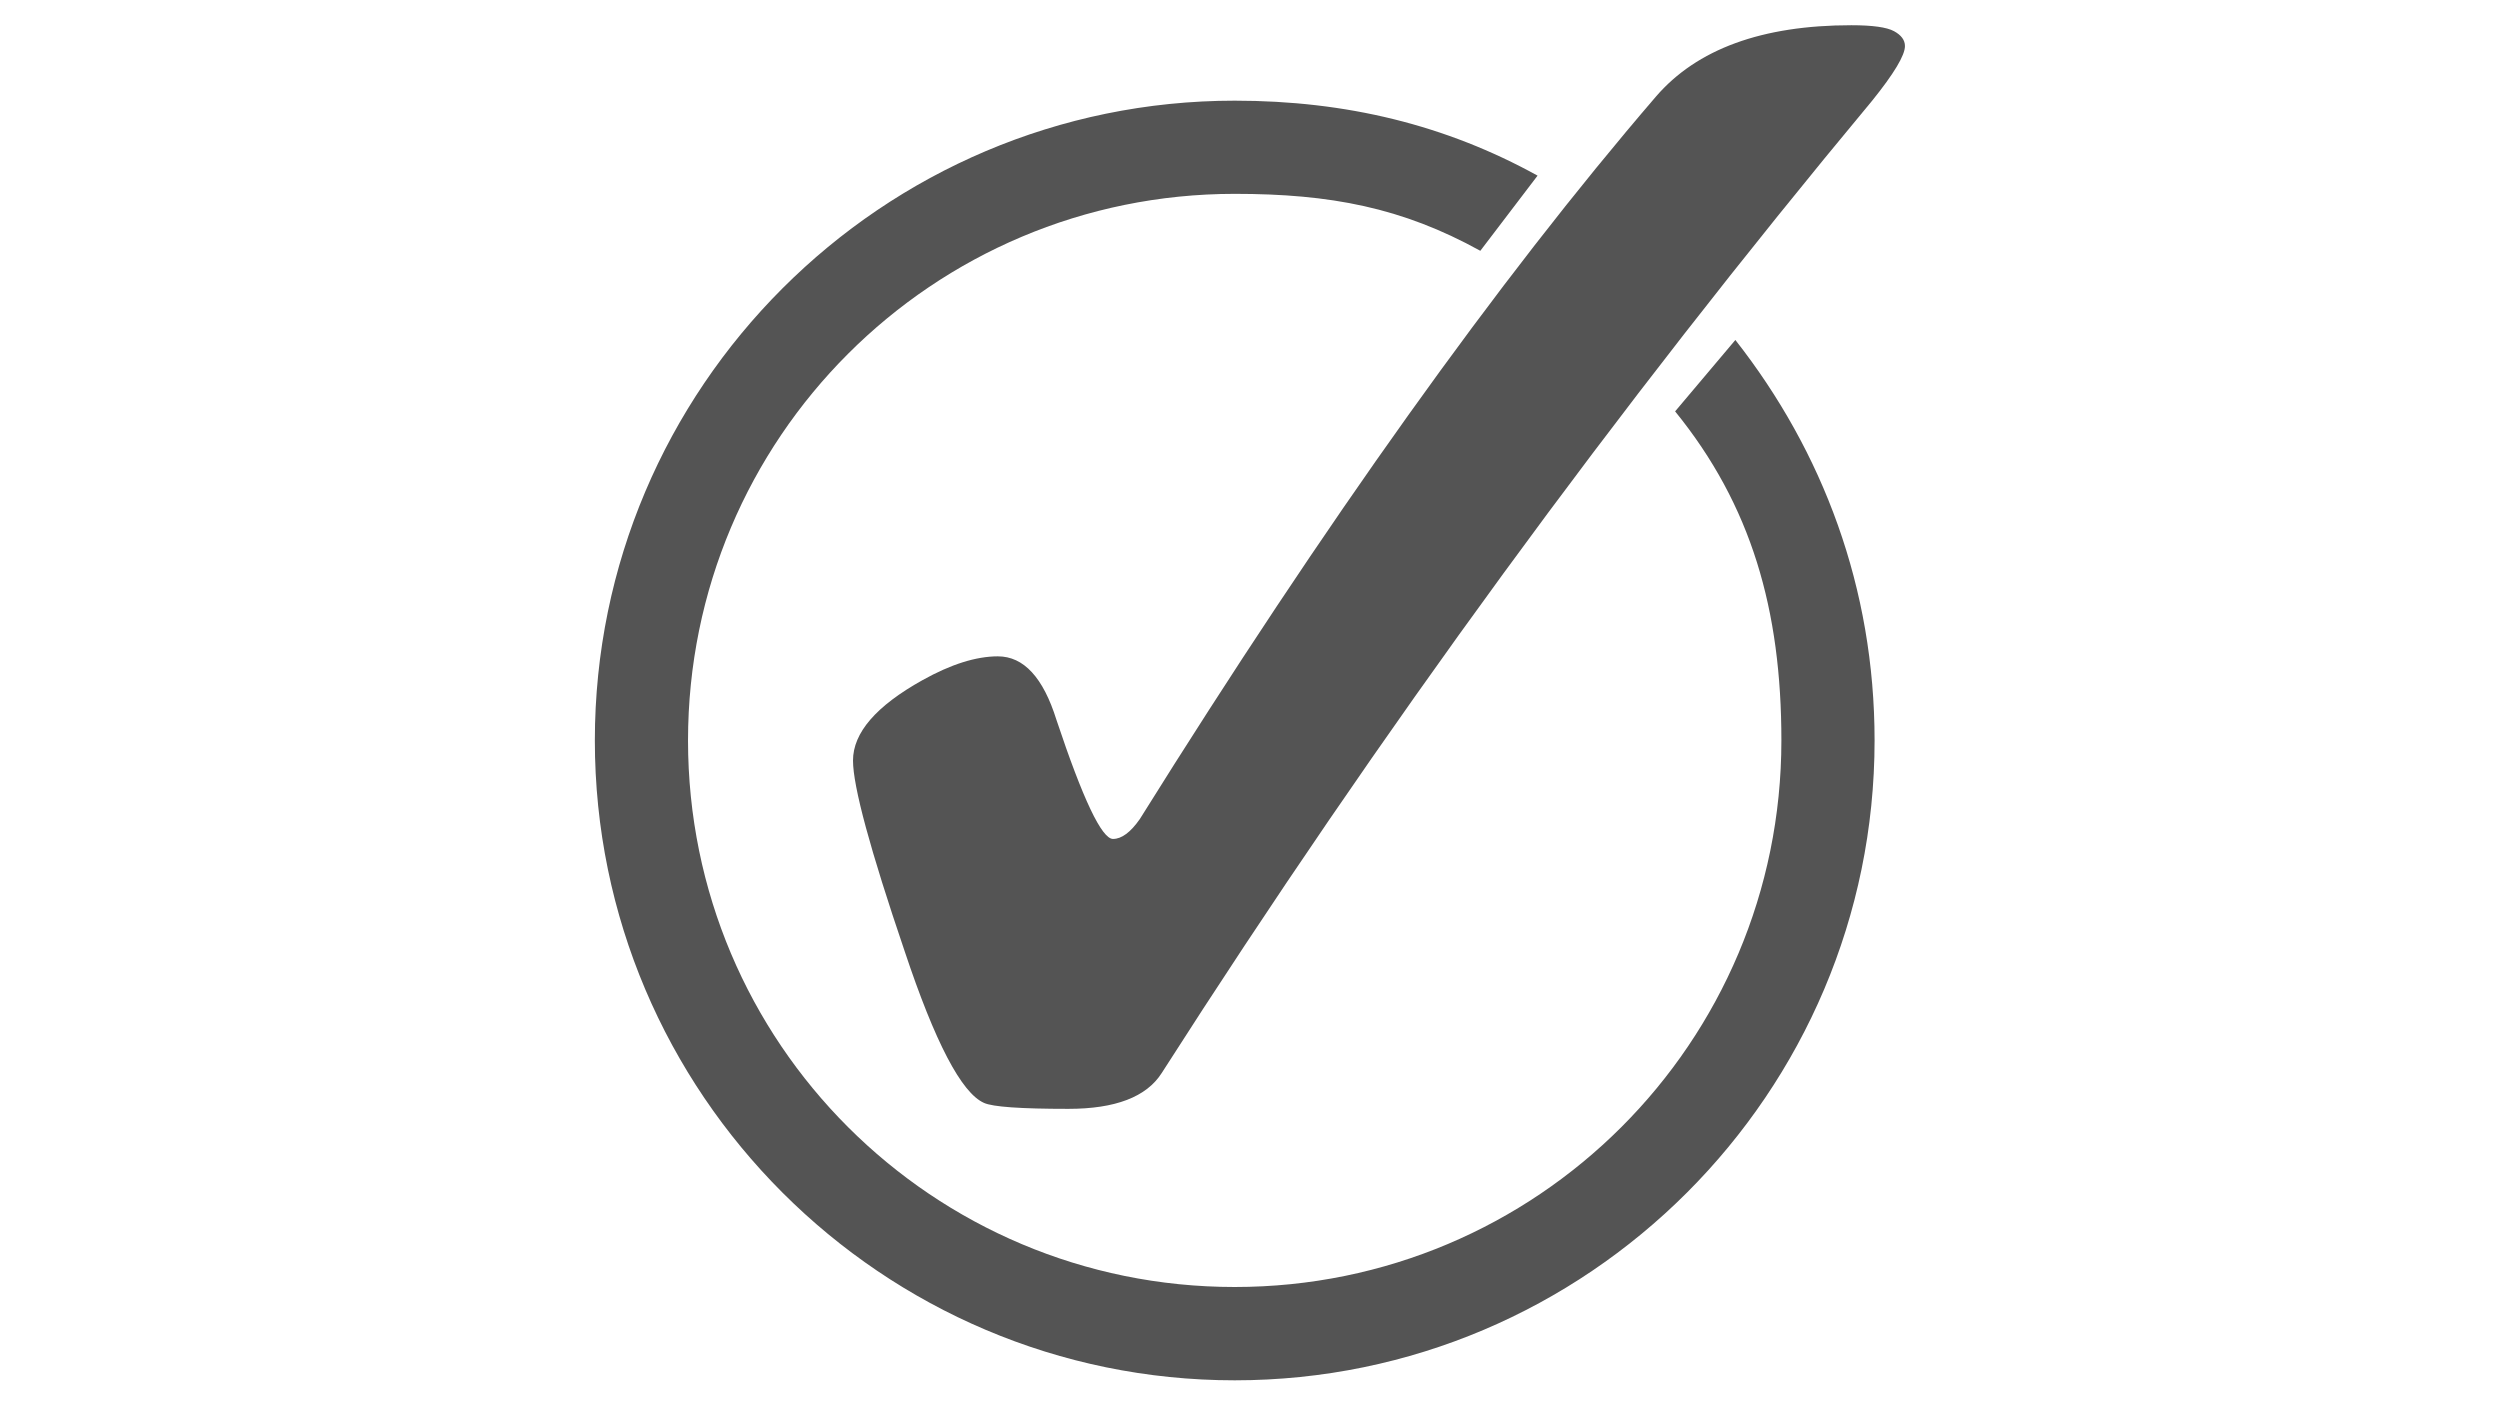 <svg xmlns="http://www.w3.org/2000/svg" width="1440" viewBox="0 0 1440 810" height="810" version="1.0"><defs><clipPath id="a"><path d="M 342.316 57 L 1080 57 L 1080 795.285 L 342.316 795.285 Z M 342.316 57"/></clipPath><clipPath id="b"><path d="M 491 14.535 L 1097.566 14.535 L 1097.566 639 L 491 639 Z M 491 14.535"/></clipPath></defs><g clip-path="url(#a)"><path fill="#545454" d="M 711.195 57.988 C 508.039 57.988 342.633 223.387 342.633 426.527 C 342.633 629.668 508.039 795.062 711.195 795.062 C 914.352 795.062 1079.758 629.668 1079.758 426.527 C 1079.758 338.703 1050.039 260.168 999.57 195.824 L 964.867 236.953 C 1008.863 291.121 1026.082 351.266 1026.082 426.527 C 1026.082 600.613 885.289 741.312 711.191 741.312 C 537.094 741.312 396.301 600.613 396.301 426.527 C 396.301 252.441 537.094 111.656 711.191 111.656 C 766.359 111.656 807.621 119.586 852.668 144.461 L 885.637 101.168 C 832.895 72.043 775.566 57.988 711.195 57.988 Z M 711.195 57.988" fill-rule="evenodd"/></g><g clip-path="url(#b)"><path fill="#545454" d="M 574.785 378.059 C 589.648 378.059 600.891 390.25 608.512 414.637 C 623.754 460.363 634.617 483.227 641.094 483.227 C 646.051 483.227 651.195 479.418 656.527 471.797 C 763.613 300.324 862.695 161.617 953.773 55.688 C 977.398 28.25 1014.938 14.535 1066.383 14.531 C 1078.578 14.535 1086.77 15.676 1090.961 17.961 C 1095.152 20.25 1097.25 23.105 1097.25 26.535 C 1097.25 31.871 1090.961 42.352 1078.387 57.973 C 931.289 234.785 794.859 421.5 669.105 618.125 C 660.34 631.84 642.43 638.699 615.371 638.699 C 587.934 638.699 571.738 637.559 566.785 635.27 C 553.828 629.555 538.582 600.406 521.055 547.816 C 501.238 489.516 491.328 452.934 491.332 438.074 C 491.328 422.07 504.668 406.637 531.344 391.773 C 547.73 382.629 562.211 378.055 574.785 378.055"/></g></svg>
